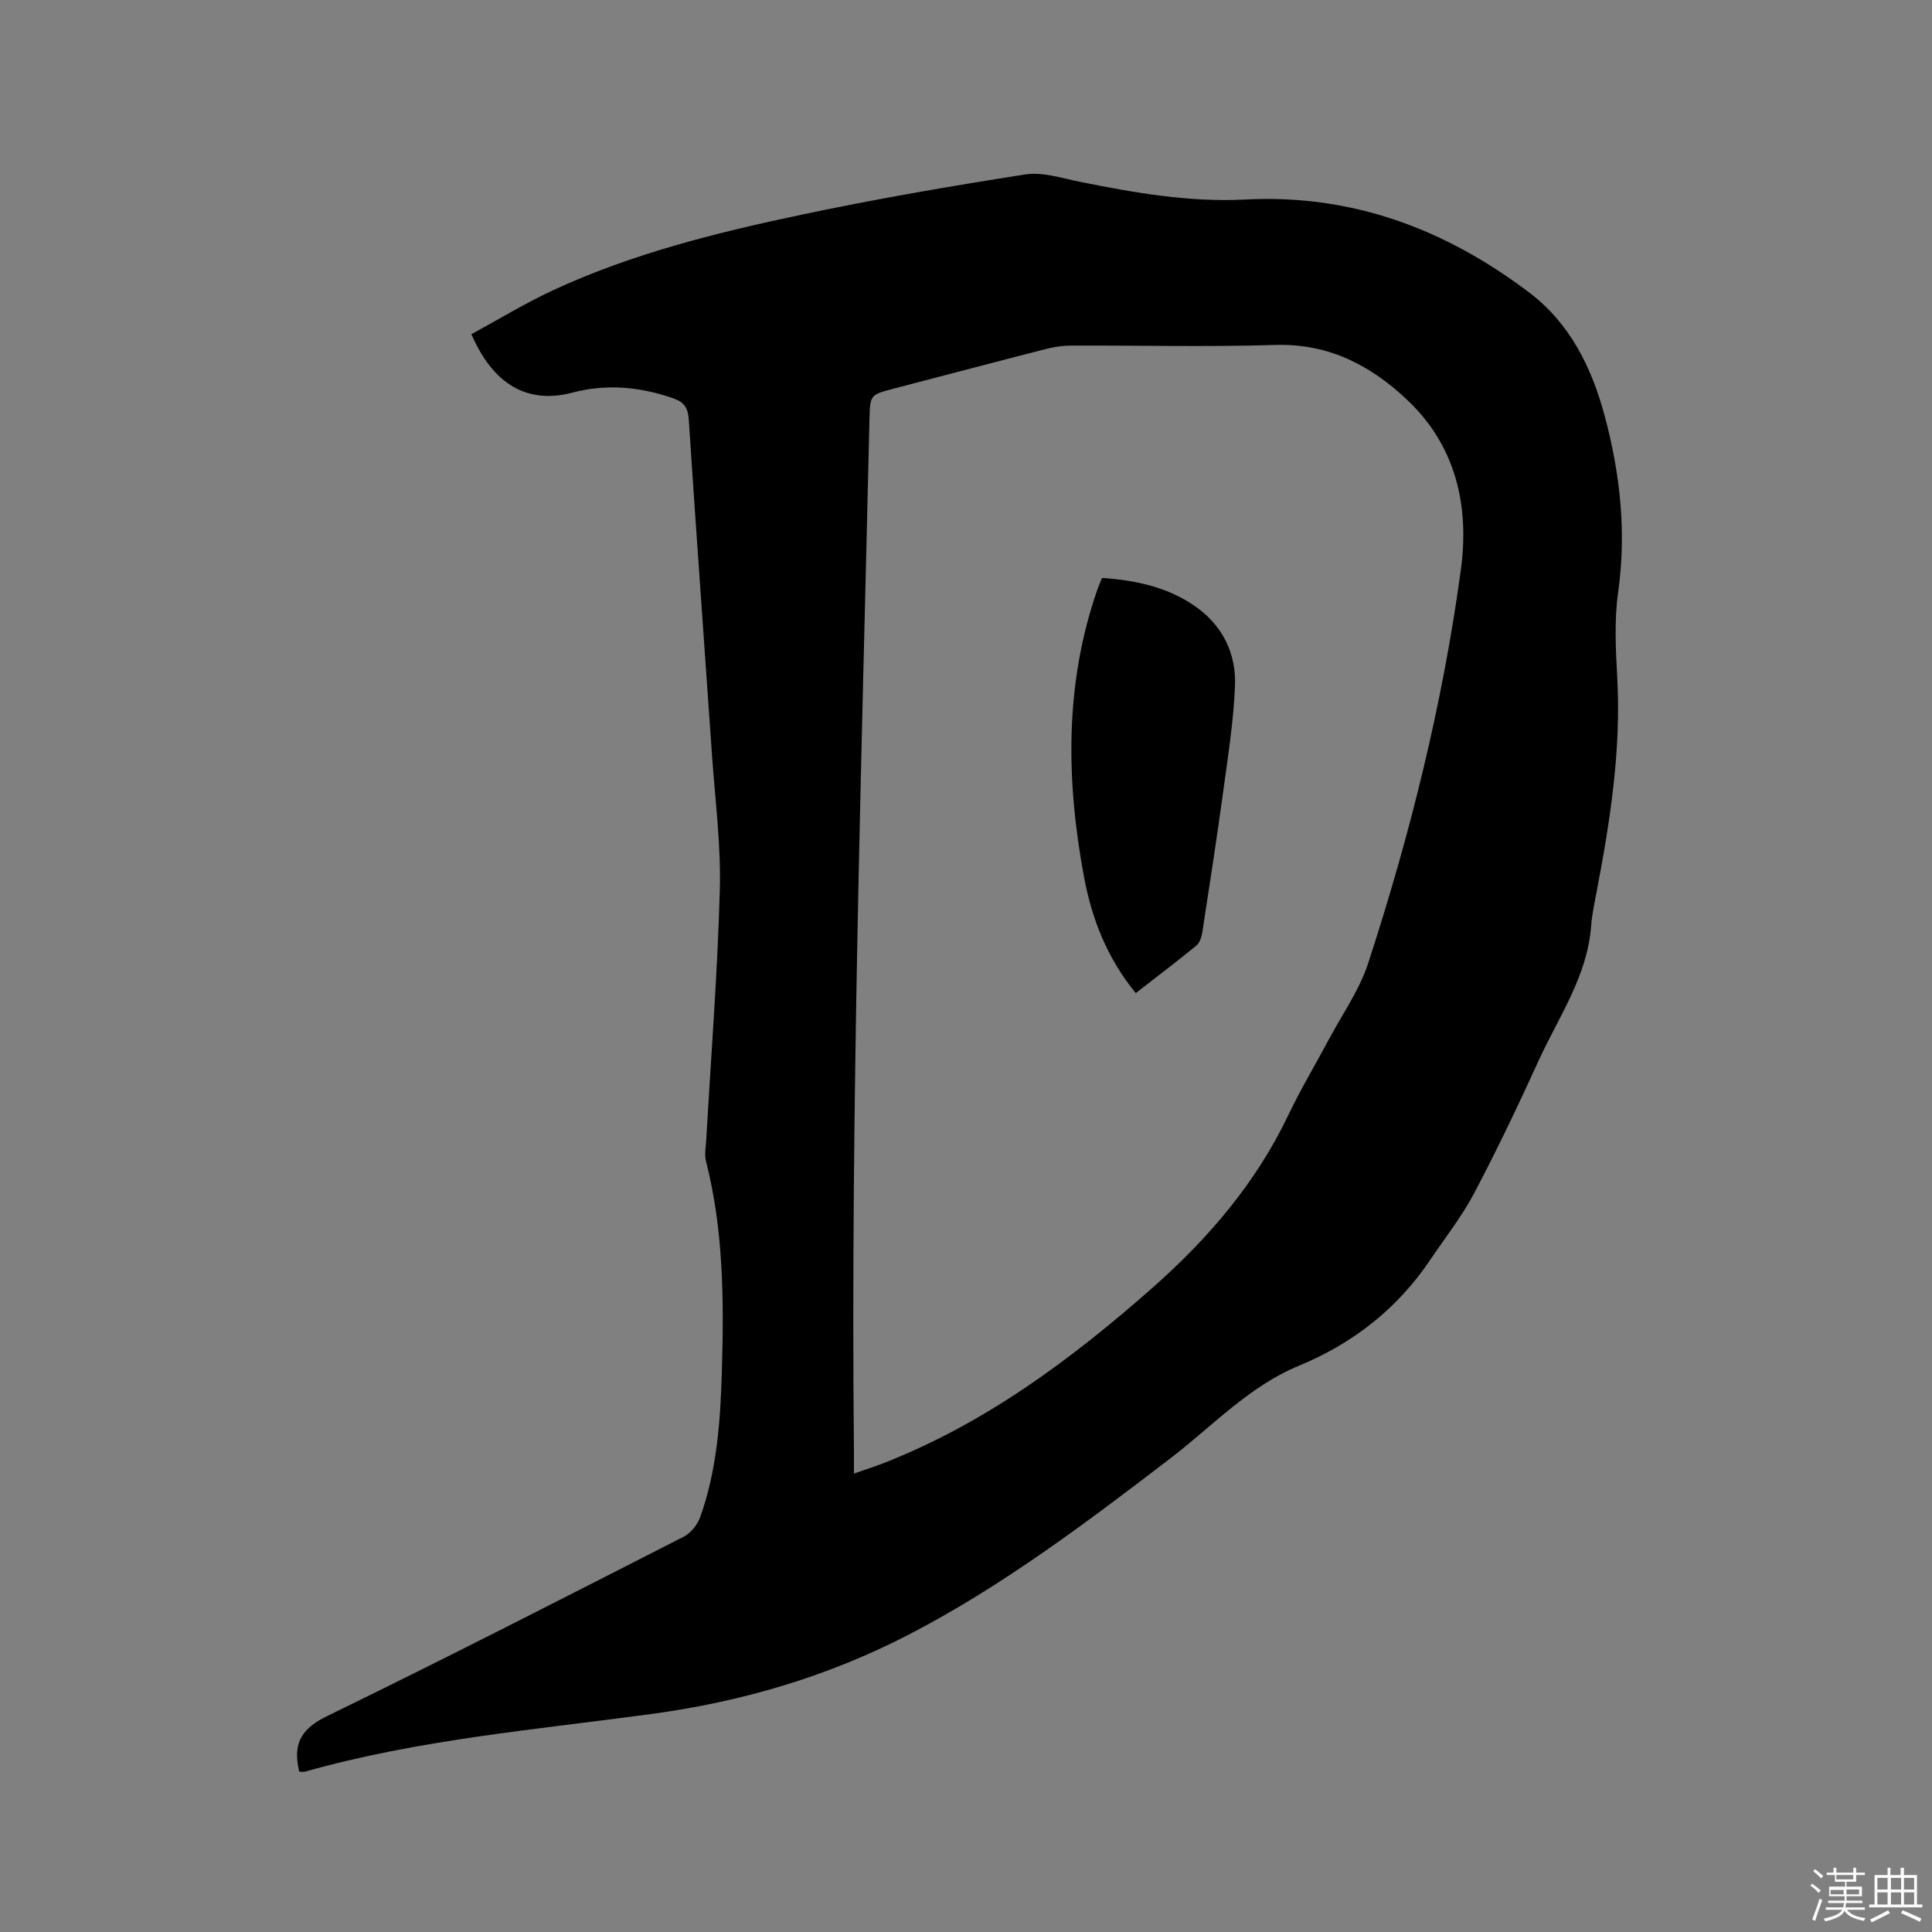 <svg enable-background="new 0 0 400 400" viewBox="0 0 400 400" xmlns="http://www.w3.org/2000/svg"><rect x="0" y="0" width="400" height="400" fill="#808080" stroke="none"/><path d="m374.8 390.4.4-.4c.7.5 1.3 1 1.8 1.4l-.5.5c-.5-.6-1.1-1.1-1.7-1.5zm1 7.3-.6-.3c.5-1.4 1.1-2.8 1.5-4.3.2.1.4.2.6.3-.5 1.3-1 2.8-1.5 4.3zm-.4-10.3.4-.4c.4.3 1 .8 1.7 1.4l-.5.5c-.4-.5-1-1-1.6-1.5zm2.5.3h1.7v-1h.6v1h3.5v-1h.6v1h1.8v.5h-1.8v1.4h-2v1h3.2v2h-3.2v.9h3.3v.5h-3.4c0 .3-.1.6-.1.9h4v.5h-3.7c.7.9 1.9 1.5 3.8 1.7-.1.2-.2.4-.3.6-2.1-.4-3.5-1.1-4-2.1-.4 1-1.8 1.7-4 2.2-.1-.2-.2-.4-.3-.6 2.1-.4 3.4-1 3.8-1.8h-3.4v-.5h3.6c.1-.3.1-.6.2-.9h-3.3v-.5h3.4c0-.3 0-.6 0-.9h-3.2v-2h3.3v-1h-2.1v-1.4h-1.7v-.5zm1.1 3.5v1h2.7c0-.3 0-.4 0-.4 0-.1 0-.2 0-.2 0-.1 0-.2 0-.3h-2.7zm1.2-3v.9h3.5v-.9zm4.7 3h-2.6v.6.4h2.6z" fill="#fbfafc"/><path d="m393.6 386.7h.6v1.5h2.7v6.1h1.1v.6h-11v-.6h1.1v-6.1h2.7v-1.5h.6v1.5h2.1v-1.5zm-2.7 8.8.4.6c-1.2.6-2.5 1.3-3.8 1.9-.1-.2-.2-.4-.3-.6 1.2-.6 2.5-1.2 3.7-1.9zm-2.2-6.7v2.4h2.1v-2.4zm0 3v2.5h2.1v-2.5zm2.8-3v2.4h2.1v-2.4zm0 3v2.5h2.1v-2.5zm6 6.1c-1.4-.7-2.7-1.3-3.9-1.8l.3-.6c1.5.6 2.7 1.2 3.9 1.7zm-1.2-9.1h-2.1v2.4h2.1zm-2.1 3v2.5h2.1v-2.5z" fill="#fbfafc"/><g fill="#010000"><path d="m97.6 69.19c5.56-3.02 11.05-6.37 16.85-9.07 16.43-7.63 33.93-11.96 51.54-15.68 15.32-3.24 30.77-5.9 46.25-8.32 3.57-.56 7.5.74 11.2 1.49 11.35 2.3 22.8 4.3 34.36 3.7 22.19-1.16 41.45 6.13 58.79 19.24 8.46 6.4 12.96 15.54 15.64 25.55 3.21 11.96 4.54 24.05 2.79 36.49-.82 5.83-.5 11.87-.18 17.79.8 14.85-1.44 29.36-4.2 43.85-.47 2.5-1.03 5-1.22 7.52-.79 10.42-6.75 18.82-10.89 27.9-4.22 9.24-8.59 18.43-13.33 27.41-2.54 4.81-5.98 9.16-9.03 13.7-6.8 10.12-15.96 17.34-27.2 21.98-10.42 4.3-17.99 12.57-26.71 19.24-17.26 13.2-34.58 26.31-53.96 36.37-16.8 8.72-34.62 13.97-53.41 16.51-24.01 3.25-48.24 5.3-71.7 11.93-.38.11-.81.01-1.23.01-.08-.37-.15-.67-.21-.98-.99-5.24.96-8.08 6.03-10.55 24.75-12.05 49.25-24.6 73.77-37.11 1.48-.75 2.86-2.5 3.43-4.09 3.45-9.7 4.18-19.88 4.47-30.05.43-14.63.38-29.26-3.28-43.61-.35-1.38-.04-2.94.05-4.41.98-17.25 2.34-34.49 2.81-51.76.25-9.28-.97-18.61-1.62-27.92-1.6-23.16-3.29-46.31-4.81-69.47-.16-2.39-.94-3.58-3.15-4.36-6.89-2.42-13.91-3.07-20.94-1.2-7.81 2.06-15.74-.13-20.91-12.1zm79.2 235.89c2.41-.84 4.32-1.44 6.18-2.17 21.05-8.25 38.85-21.49 55.62-36.28 11.54-10.18 21.42-21.69 28.12-35.74 2.55-5.35 5.61-10.45 8.4-15.68s6.33-10.22 8.14-15.77c8.68-26.61 15.44-53.75 19.2-81.51 1.77-13.1-.98-25.53-11.03-35.06-7.55-7.16-16.27-11.78-27.31-11.45-14.09.43-28.21.08-42.31.13-1.67.01-3.38.23-5 .64-10.56 2.7-21.11 5.49-31.66 8.24-5.02 1.31-5.02 1.3-5.14 6.54-1.64 71.23-3.92 142.46-3.21 213.73.01 1.27 0 2.53 0 4.38z"/><path d="m235.15 205.61c-5.98-7.29-9.12-15.44-10.74-24.17-3.7-19.96-3.99-39.81 2.76-59.3.27-.79.62-1.55.99-2.49 6.8.48 13.27 1.81 18.96 5.65 5.92 4 8.87 9.87 8.57 16.81-.31 7.28-1.45 14.53-2.44 21.77-1.33 9.76-2.84 19.5-4.34 29.23-.15.96-.56 2.13-1.26 2.7-4.01 3.28-8.14 6.41-12.5 9.8z"/></g></svg>